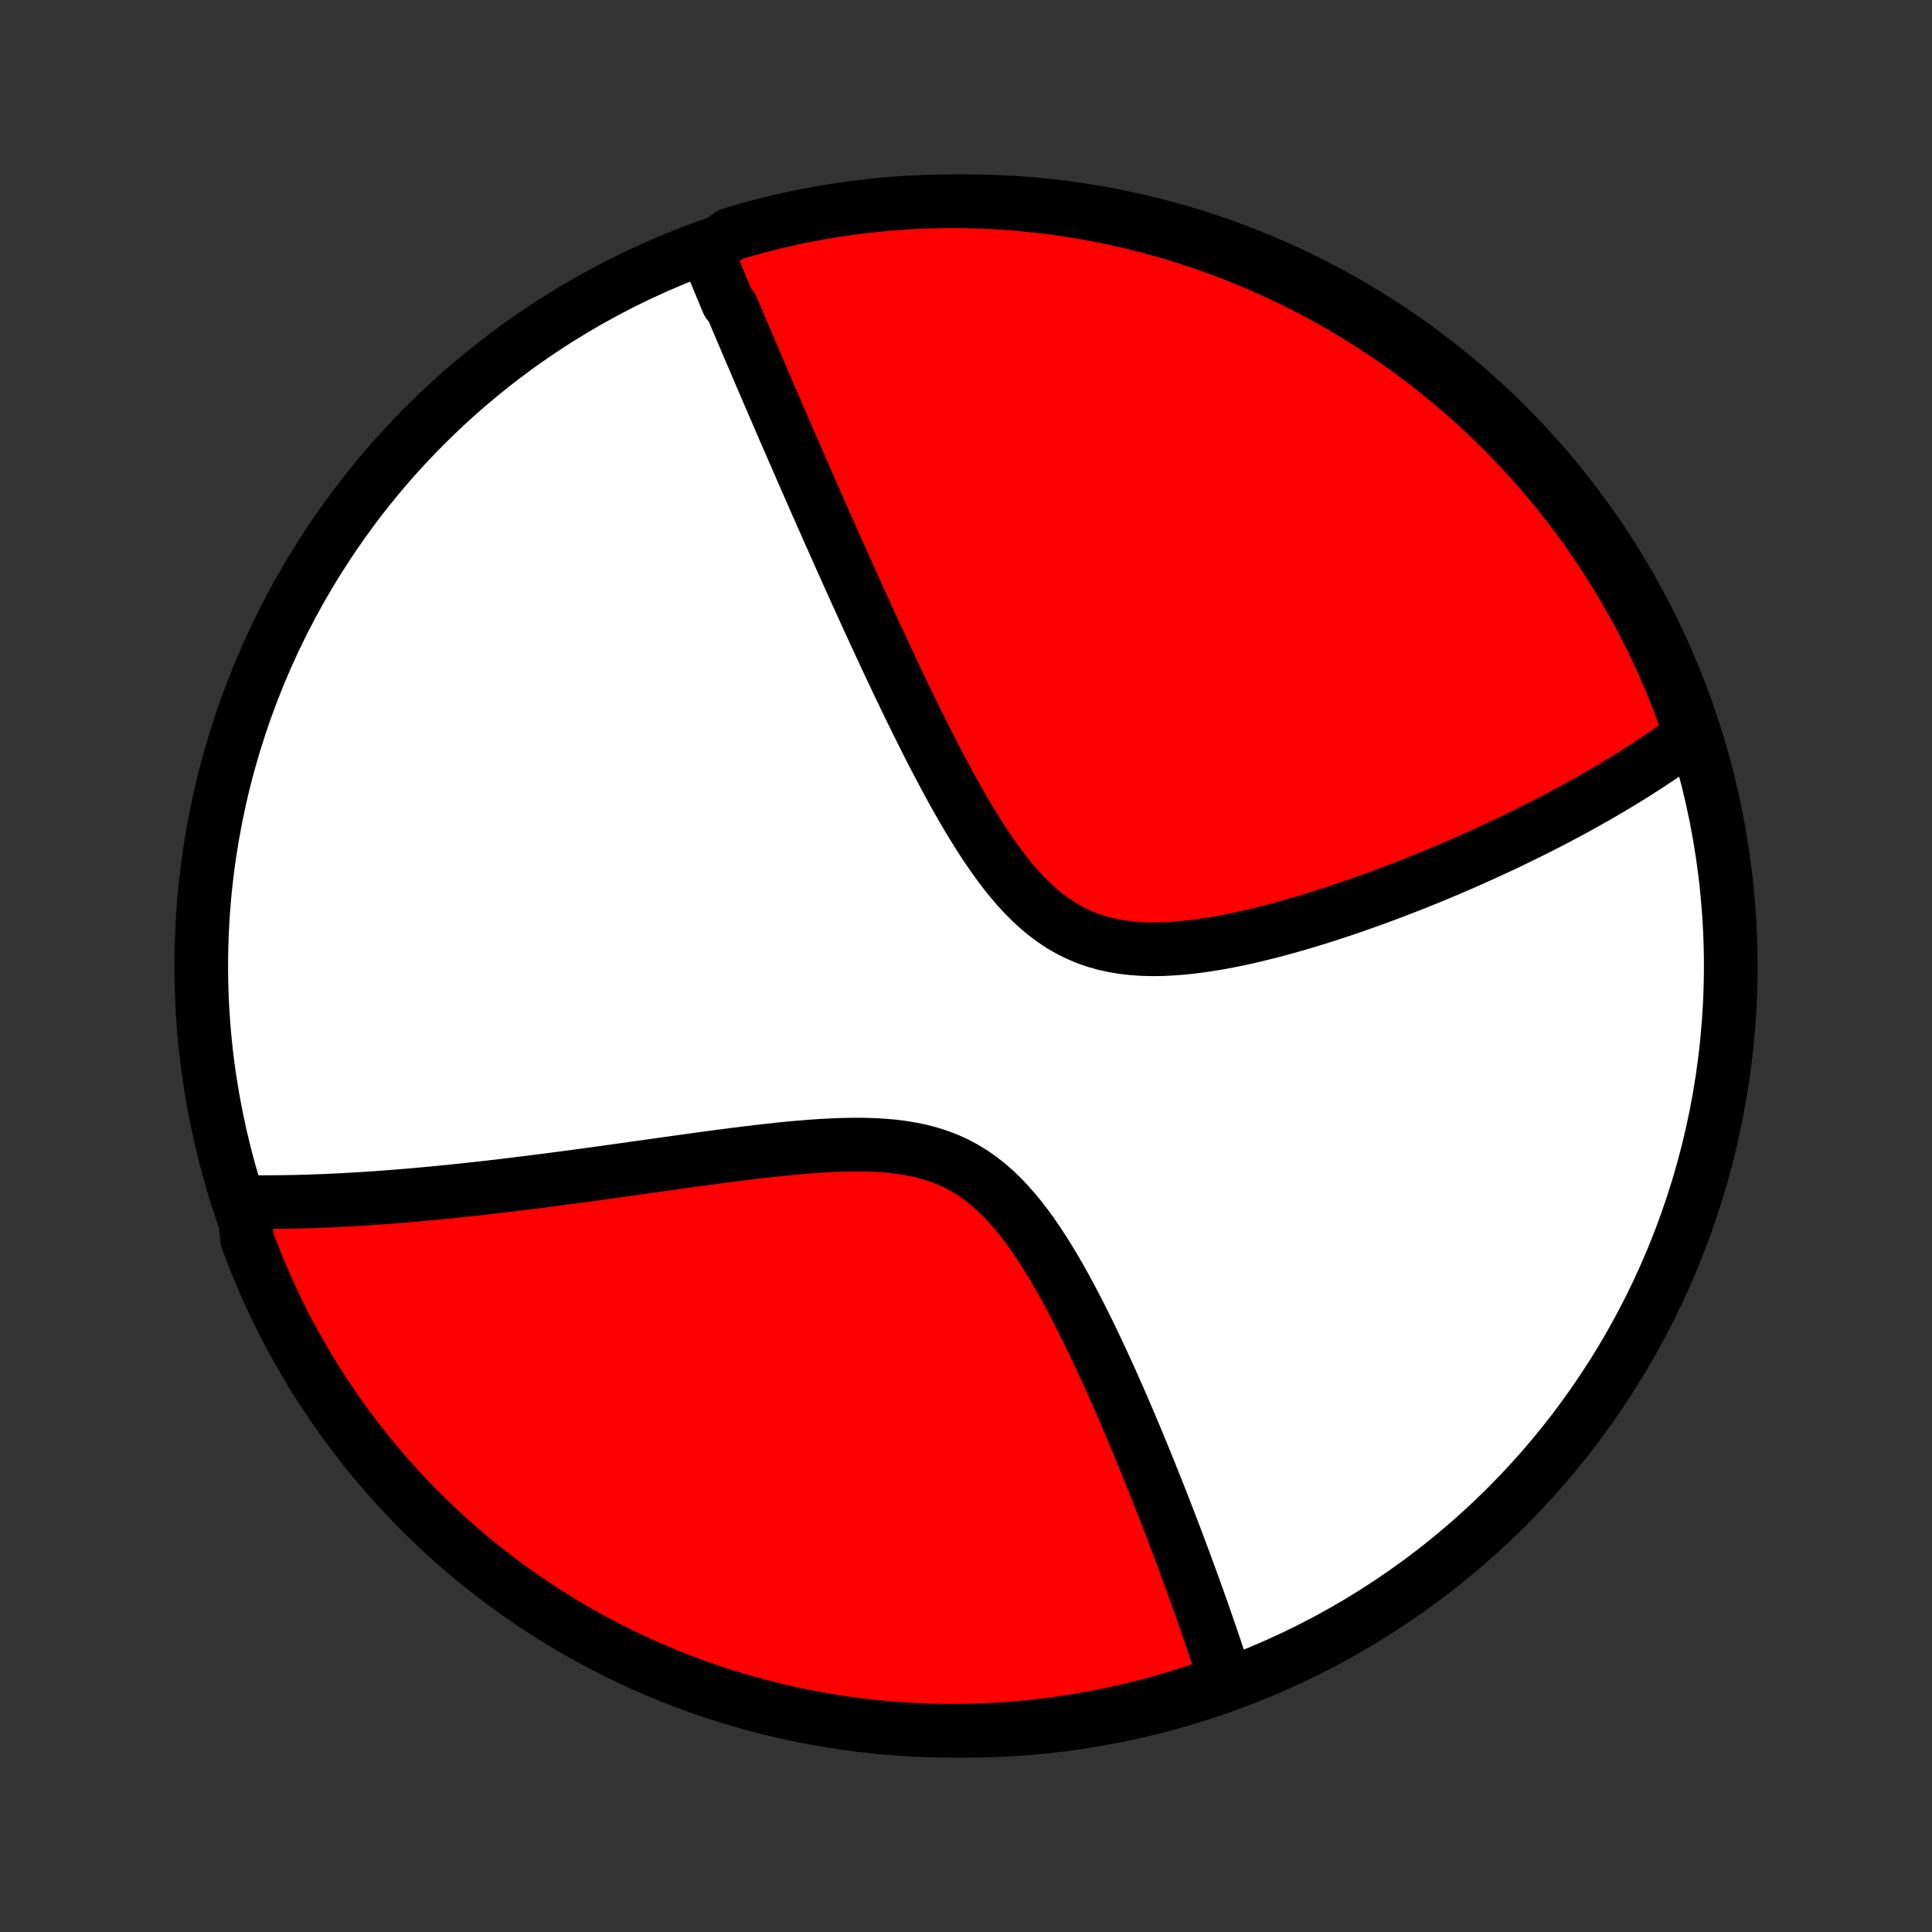 <?xml version="1.0" encoding="utf-8" standalone="no"?>
<!DOCTYPE svg PUBLIC "-//W3C//DTD SVG 1.1//EN"
  "http://www.w3.org/Graphics/SVG/1.1/DTD/svg11.dtd">
<!-- Created with matplotlib (http://matplotlib.org/) -->
<svg height="72pt" version="1.1" viewBox="0 0 72 72" width="72pt" xmlns="http://www.w3.org/2000/svg" xmlns:xlink="http://www.w3.org/1999/xlink">
 <rect x="0" y="0" width="72" height="72" fill="#333333" stroke="none"/>
 <defs>
  <style type="text/css">
*{stroke-linecap:butt;stroke-linejoin:round;}
  </style>
 </defs>
 <g id="figure_1">
  <g id="patch_1">
   <path d="
M0 72
L72 72
L72 0
L0 0
z
" style="fill:none;"/>
  </g>
  <g id="axes_1">
   <g id="PatchCollection_1">
    <defs>
     <path d="
M36 -7.5
C43.558 -7.5 50.808 -10.503 56.153 -15.848
C61.497 -21.192 64.5 -28.442 64.5 -36
C64.5 -43.558 61.497 -50.808 56.153 -56.153
C50.808 -61.497 43.558 -64.5 36 -64.5
C28.442 -64.5 21.192 -61.497 15.848 -56.153
C10.503 -50.808 7.5 -43.558 7.5 -36
C7.5 -28.442 10.503 -21.192 15.848 -15.848
C21.192 -10.503 28.442 -7.5 36 -7.5
z
" id="C0_0_a811fe30f3"/>
     <path d="
M26.341 -62.62
L26.411 -62.45
L26.481 -62.279
L26.552 -62.108
L26.623 -61.936
L26.694 -61.764
L26.766 -61.591
L26.838 -61.417
L26.911 -61.243
L26.984 -61.068
L27.057 -60.892
L27.131 -60.716
L27.28 -60.538
L27.355 -60.36
L27.431 -60.181
L27.507 -60.001
L27.584 -59.82
L27.661 -59.638
L27.739 -59.455
L27.817 -59.271
L27.896 -59.085
L27.976 -58.898
L28.056 -58.711
L28.137 -58.521
L28.218 -58.331
L28.301 -58.139
L28.384 -57.945
L28.467 -57.75
L28.552 -57.553
L28.637 -57.355
L28.723 -57.155
L28.81 -56.954
L28.898 -56.75
L28.986 -56.545
L29.076 -56.338
L29.167 -56.128
L29.258 -55.917
L29.351 -55.704
L29.445 -55.488
L29.539 -55.27
L29.635 -55.05
L29.732 -54.828
L29.83 -54.603
L29.929 -54.376
L30.03 -54.146
L30.132 -53.914
L30.235 -53.679
L30.339 -53.441
L30.445 -53.2
L30.553 -52.957
L30.661 -52.711
L30.772 -52.462
L30.883 -52.209
L30.997 -51.954
L31.112 -51.695
L31.228 -51.434
L31.347 -51.169
L31.467 -50.901
L31.589 -50.629
L31.712 -50.354
L31.838 -50.076
L31.965 -49.794
L32.095 -49.509
L32.226 -49.221
L32.359 -48.928
L32.495 -48.633
L32.633 -48.334
L32.773 -48.032
L32.915 -47.726
L33.059 -47.417
L33.206 -47.104
L33.355 -46.788
L33.506 -46.469
L33.66 -46.148
L33.817 -45.823
L33.976 -45.495
L34.138 -45.165
L34.303 -44.833
L34.471 -44.498
L34.641 -44.162
L34.815 -43.824
L34.992 -43.484
L35.172 -43.144
L35.355 -42.804
L35.542 -42.463
L35.733 -42.123
L35.928 -41.785
L36.127 -41.448
L36.331 -41.114
L36.539 -40.784
L36.752 -40.458
L36.971 -40.138
L37.196 -39.824
L37.426 -39.518
L37.664 -39.221
L37.908 -38.934
L38.16 -38.659
L38.42 -38.398
L38.689 -38.151
L38.966 -37.92
L39.252 -37.707
L39.547 -37.512
L39.852 -37.336
L40.165 -37.18
L40.488 -37.044
L40.818 -36.928
L41.157 -36.832
L41.502 -36.756
L41.854 -36.697
L42.211 -36.657
L42.573 -36.632
L42.939 -36.623
L43.308 -36.627
L43.679 -36.645
L44.052 -36.674
L44.426 -36.713
L44.8 -36.762
L45.174 -36.819
L45.547 -36.883
L45.919 -36.955
L46.289 -37.032
L46.656 -37.115
L47.022 -37.203
L47.384 -37.294
L47.743 -37.39
L48.099 -37.489
L48.452 -37.59
L48.8 -37.694
L49.145 -37.8
L49.486 -37.909
L49.823 -38.019
L50.155 -38.13
L50.483 -38.242
L50.807 -38.356
L51.126 -38.47
L51.441 -38.585
L51.752 -38.701
L52.058 -38.817
L52.359 -38.934
L52.656 -39.05
L52.949 -39.167
L53.237 -39.284
L53.521 -39.401
L53.801 -39.518
L54.076 -39.635
L54.347 -39.751
L54.614 -39.868
L54.877 -39.984
L55.136 -40.1
L55.39 -40.216
L55.641 -40.331
L55.888 -40.446
L56.132 -40.561
L56.371 -40.675
L56.607 -40.79
L56.839 -40.903
L57.068 -41.017
L57.294 -41.13
L57.516 -41.243
L57.735 -41.355
L57.951 -41.467
L58.163 -41.579
L58.373 -41.691
L58.579 -41.802
L58.783 -41.913
L58.984 -42.024
L59.182 -42.134
L59.377 -42.245
L59.57 -42.355
L59.76 -42.465
L59.947 -42.575
L60.132 -42.684
L60.315 -42.794
L60.495 -42.903
L60.673 -43.013
L60.849 -43.122
L61.023 -43.231
L61.194 -43.341
L61.364 -43.45
L61.531 -43.56
L61.697 -43.67
L61.86 -43.779
L62.022 -43.889
L62.181 -44
L62.339 -44.11
L62.495 -44.221
L62.65 -44.332
L62.802 -44.443
L62.953 -44.555
L63.103 -44.667
L62.955 -44.78
L62.79 -45.255
L62.616 -45.724
L62.434 -46.19
L62.244 -46.653
L62.046 -47.113
L61.84 -47.569
L61.627 -48.022
L61.405 -48.471
L61.176 -48.917
L60.939 -49.358
L60.694 -49.795
L60.442 -50.228
L60.182 -50.657
L59.916 -51.082
L59.642 -51.501
L59.36 -51.916
L59.072 -52.327
L58.776 -52.732
L58.474 -53.132
L58.164 -53.527
L57.848 -53.916
L57.526 -54.3
L57.196 -54.679
L56.861 -55.052
L56.518 -55.419
L56.17 -55.78
L55.816 -56.135
L55.455 -56.484
L55.089 -56.827
L54.716 -57.163
L54.339 -57.493
L53.955 -57.816
L53.566 -58.133
L53.172 -58.443
L52.772 -58.746
L52.367 -59.042
L51.958 -59.332
L51.543 -59.614
L51.124 -59.889
L50.7 -60.156
L50.272 -60.416
L49.839 -60.669
L49.402 -60.915
L48.961 -61.152
L48.516 -61.382
L48.067 -61.605
L47.615 -61.819
L47.159 -62.026
L46.699 -62.225
L46.237 -62.415
L45.771 -62.598
L45.302 -62.773
L44.831 -62.939
L44.356 -63.097
L43.88 -63.247
L43.4 -63.389
L42.919 -63.522
L42.435 -63.647
L41.95 -63.764
L41.462 -63.872
L40.973 -63.972
L40.483 -64.063
L39.991 -64.145
L39.498 -64.219
L39.004 -64.284
L38.509 -64.341
L38.013 -64.389
L37.516 -64.429
L37.02 -64.46
L36.522 -64.482
L36.025 -64.495
L35.527 -64.5
L35.03 -64.496
L34.533 -64.484
L34.037 -64.462
L33.541 -64.432
L33.046 -64.394
L32.551 -64.347
L32.058 -64.291
L31.566 -64.226
L31.076 -64.153
L30.586 -64.071
L30.099 -63.981
L29.613 -63.882
L29.129 -63.775
L28.648 -63.659
L28.168 -63.535
L27.691 -63.403
L27.217 -63.262
z
" id="C0_1_25be23cd61"/>
     <path d="
M9.064 -27.209
L9.252 -27.206
L9.44 -27.204
L9.63 -27.202
L9.82 -27.201
L10.012 -27.201
L10.205 -27.202
L10.399 -27.204
L10.594 -27.206
L10.79 -27.209
L10.988 -27.213
L11.187 -27.218
L11.387 -27.224
L11.589 -27.23
L11.792 -27.237
L11.997 -27.245
L12.204 -27.253
L12.412 -27.263
L12.622 -27.273
L12.834 -27.284
L13.048 -27.295
L13.263 -27.308
L13.481 -27.321
L13.7 -27.335
L13.922 -27.35
L14.146 -27.366
L14.372 -27.382
L14.601 -27.4
L14.832 -27.418
L15.065 -27.437
L15.301 -27.457
L15.54 -27.478
L15.781 -27.5
L16.024 -27.522
L16.271 -27.546
L16.521 -27.57
L16.773 -27.595
L17.029 -27.622
L17.288 -27.649
L17.549 -27.677
L17.814 -27.706
L18.083 -27.736
L18.355 -27.767
L18.63 -27.799
L18.909 -27.832
L19.191 -27.867
L19.477 -27.902
L19.767 -27.938
L20.06 -27.975
L20.357 -28.013
L20.659 -28.052
L20.964 -28.092
L21.273 -28.133
L21.585 -28.175
L21.902 -28.218
L22.224 -28.262
L22.549 -28.307
L22.878 -28.353
L23.211 -28.399
L23.548 -28.447
L23.889 -28.495
L24.234 -28.543
L24.584 -28.593
L24.936 -28.642
L25.293 -28.692
L25.654 -28.742
L26.018 -28.792
L26.385 -28.842
L26.756 -28.892
L27.13 -28.941
L27.506 -28.989
L27.886 -29.036
L28.267 -29.082
L28.651 -29.125
L29.037 -29.167
L29.424 -29.206
L29.812 -29.241
L30.2 -29.272
L30.588 -29.299
L30.976 -29.32
L31.363 -29.336
L31.748 -29.343
L32.13 -29.343
L32.509 -29.334
L32.884 -29.314
L33.255 -29.282
L33.619 -29.237
L33.977 -29.178
L34.328 -29.104
L34.67 -29.013
L35.004 -28.905
L35.329 -28.78
L35.644 -28.636
L35.949 -28.473
L36.244 -28.293
L36.529 -28.094
L36.804 -27.879
L37.07 -27.648
L37.326 -27.402
L37.573 -27.142
L37.812 -26.87
L38.043 -26.588
L38.267 -26.296
L38.484 -25.996
L38.694 -25.689
L38.898 -25.376
L39.097 -25.058
L39.29 -24.737
L39.478 -24.413
L39.661 -24.087
L39.839 -23.759
L40.014 -23.431
L40.184 -23.103
L40.349 -22.775
L40.512 -22.449
L40.67 -22.123
L40.825 -21.799
L40.977 -21.477
L41.125 -21.158
L41.27 -20.841
L41.412 -20.527
L41.551 -20.215
L41.687 -19.907
L41.82 -19.602
L41.95 -19.3
L42.077 -19.002
L42.202 -18.707
L42.325 -18.416
L42.444 -18.128
L42.562 -17.844
L42.676 -17.563
L42.789 -17.286
L42.899 -17.013
L43.007 -16.743
L43.113 -16.477
L43.217 -16.215
L43.319 -15.956
L43.418 -15.7
L43.516 -15.448
L43.611 -15.2
L43.705 -14.955
L43.797 -14.713
L43.888 -14.474
L43.976 -14.239
L44.063 -14.007
L44.148 -13.778
L44.231 -13.552
L44.313 -13.328
L44.394 -13.108
L44.473 -12.891
L44.55 -12.676
L44.626 -12.464
L44.701 -12.255
L44.774 -12.048
L44.846 -11.844
L44.916 -11.642
L44.986 -11.443
L45.054 -11.245
L45.121 -11.051
L45.186 -10.858
L45.251 -10.668
L45.314 -10.479
L45.377 -10.293
L45.438 -10.108
L45.498 -9.926
L45.557 -9.745
L45.615 -9.566
L45.672 -9.389
L45.259 -9.213
L44.788 -9.046
L44.313 -8.889
L43.836 -8.739
L43.357 -8.598
L42.875 -8.466
L42.391 -8.342
L41.906 -8.226
L41.418 -8.119
L40.929 -8.02
L40.438 -7.929
L39.946 -7.848
L39.453 -7.775
L38.959 -7.71
L38.464 -7.654
L37.968 -7.607
L37.471 -7.568
L36.974 -7.538
L36.477 -7.517
L35.98 -7.504
L35.482 -7.5
L34.985 -7.505
L34.488 -7.518
L33.992 -7.54
L33.496 -7.571
L33.001 -7.61
L32.507 -7.658
L32.013 -7.715
L31.521 -7.78
L31.031 -7.854
L30.542 -7.937
L30.055 -8.028
L29.569 -8.127
L29.085 -8.235
L28.604 -8.352
L28.125 -8.476
L27.648 -8.61
L27.174 -8.751
L26.702 -8.901
L26.233 -9.059
L25.767 -9.226
L25.305 -9.4
L24.845 -9.583
L24.389 -9.774
L23.937 -9.972
L23.488 -10.179
L23.043 -10.393
L22.602 -10.616
L22.165 -10.846
L21.732 -11.083
L21.304 -11.329
L20.88 -11.581
L20.461 -11.841
L20.046 -12.109
L19.636 -12.384
L19.232 -12.666
L18.832 -12.955
L18.438 -13.251
L18.049 -13.554
L17.665 -13.864
L17.287 -14.181
L16.915 -14.504
L16.548 -14.834
L16.188 -15.17
L15.833 -15.513
L15.485 -15.862
L15.143 -16.217
L14.807 -16.578
L14.477 -16.945
L14.155 -17.318
L13.838 -17.696
L13.529 -18.08
L13.227 -18.47
L12.931 -18.865
L12.643 -19.265
L12.361 -19.67
L12.087 -20.08
L11.82 -20.495
L11.56 -20.915
L11.308 -21.339
L11.063 -21.768
L10.826 -22.201
L10.597 -22.638
L10.375 -23.079
L10.162 -23.525
L9.956 -23.974
L9.758 -24.427
L9.568 -24.883
L9.386 -25.343
L9.212 -25.805
z
" id="C0_2_f32c7814b3"/>
    </defs>
    <g clip-path="url(#p1bffca34e9)">
     <use style="fill:#ffffff;stroke:#000000;stroke-width:2.0;" x="0.0" xlink:href="#C0_0_a811fe30f3" y="72.0"/>
    </g>
    <g clip-path="url(#p1bffca34e9)">
     <use style="fill:#ff0000;stroke:#000000;stroke-width:2.0;" x="0.0" xlink:href="#C0_1_25be23cd61" y="72.0"/>
    </g>
    <g clip-path="url(#p1bffca34e9)">
     <use style="fill:#ff0000;stroke:#000000;stroke-width:2.0;" x="0.0" xlink:href="#C0_2_f32c7814b3" y="72.0"/>
    </g>
   </g>
  </g>
 </g>
 <defs>
  <clipPath id="p1bffca34e9">
   <rect height="72.0" width="72.0" x="0.0" y="0.0"/>
  </clipPath>
 </defs>
</svg>
